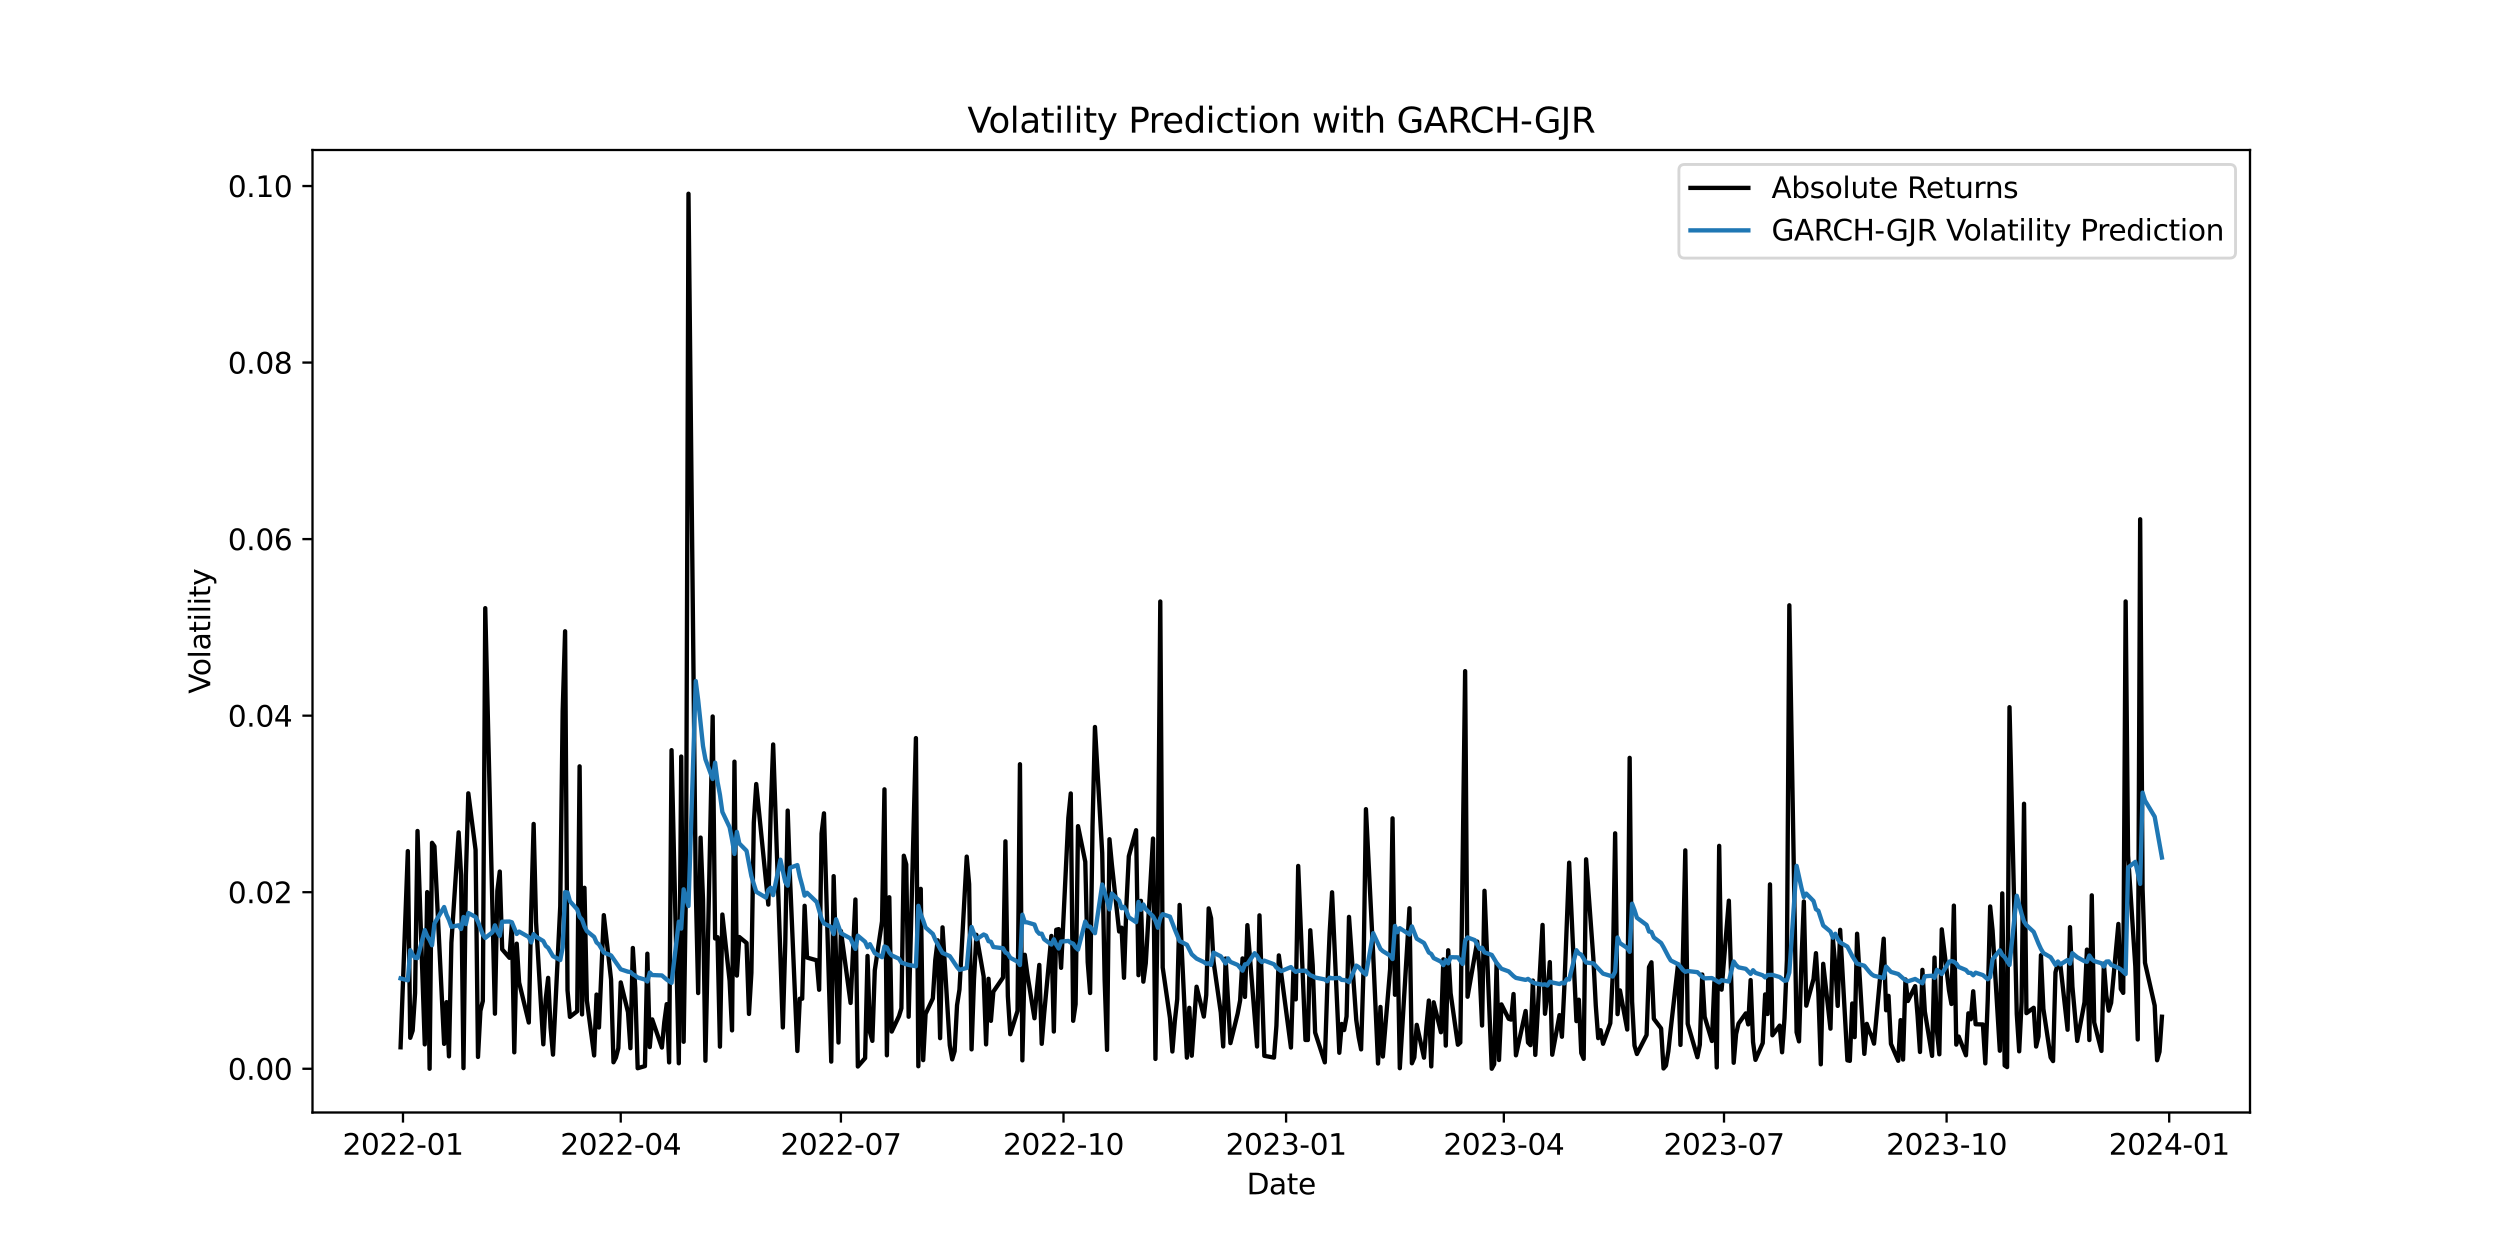 <?xml version="1.0" encoding="utf-8" standalone="no"?>
<!DOCTYPE svg PUBLIC "-//W3C//DTD SVG 1.1//EN"
  "http://www.w3.org/Graphics/SVG/1.1/DTD/svg11.dtd">
<svg xmlns:xlink="http://www.w3.org/1999/xlink" width="864pt" height="432pt" viewBox="0 0 864 432" xmlns="http://www.w3.org/2000/svg" version="1.1">
 <defs>
  <style type="text/css">*{stroke-linejoin: round; stroke-linecap: butt}</style>
 </defs>
 <g id="figure_1">
  <g id="patch_1">
   <path d="M 0 432 
L 864 432 
L 864 0 
L 0 0 
z
" style="fill: #ffffff"/>
  </g>
  <g id="axes_1">
   <g id="patch_2">
    <path d="M 108 384.48 
L 777.6 384.48 
L 777.6 51.84 
L 108 51.84 
z
" style="fill: #ffffff"/>
   </g>
   <g id="matplotlib.axis_1">
    <g id="xtick_1">
     <g id="line2d_1">
      <defs>
       <path id="m82b4a6b7ce" d="M 0 0 
L 0 3.5 
" style="stroke: #000000; stroke-width: 0.8"/>
      </defs>
      <g>
       <use xlink:href="#m82b4a6b7ce" x="139.273" y="384.48" style="stroke: #000000; stroke-width: 0.8"/>
      </g>
     </g>
     <g id="text_1">
      <!-- 2022-01 -->
      <g transform="translate(118.381 399.078) scale(0.1 -0.1)">
       <defs>
        <path id="DejaVuSans-32" d="M 1228 531 
L 3431 531 
L 3431 0 
L 469 0 
L 469 531 
Q 828 903 1448 1529 
Q 2069 2156 2228 2338 
Q 2531 2678 2651 2914 
Q 2772 3150 2772 3378 
Q 2772 3750 2511 3984 
Q 2250 4219 1831 4219 
Q 1534 4219 1204 4116 
Q 875 4013 500 3803 
L 500 4441 
Q 881 4594 1212 4672 
Q 1544 4750 1819 4750 
Q 2544 4750 2975 4387 
Q 3406 4025 3406 3419 
Q 3406 3131 3298 2873 
Q 3191 2616 2906 2266 
Q 2828 2175 2409 1742 
Q 1991 1309 1228 531 
z
" transform="scale(0.016)"/>
        <path id="DejaVuSans-30" d="M 2034 4250 
Q 1547 4250 1301 3770 
Q 1056 3291 1056 2328 
Q 1056 1369 1301 889 
Q 1547 409 2034 409 
Q 2525 409 2770 889 
Q 3016 1369 3016 2328 
Q 3016 3291 2770 3770 
Q 2525 4250 2034 4250 
z
M 2034 4750 
Q 2819 4750 3233 4129 
Q 3647 3509 3647 2328 
Q 3647 1150 3233 529 
Q 2819 -91 2034 -91 
Q 1250 -91 836 529 
Q 422 1150 422 2328 
Q 422 3509 836 4129 
Q 1250 4750 2034 4750 
z
" transform="scale(0.016)"/>
        <path id="DejaVuSans-2d" d="M 313 2009 
L 1997 2009 
L 1997 1497 
L 313 1497 
L 313 2009 
z
" transform="scale(0.016)"/>
        <path id="DejaVuSans-31" d="M 794 531 
L 1825 531 
L 1825 4091 
L 703 3866 
L 703 4441 
L 1819 4666 
L 2450 4666 
L 2450 531 
L 3481 531 
L 3481 0 
L 794 0 
L 794 531 
z
" transform="scale(0.016)"/>
       </defs>
       <use xlink:href="#DejaVuSans-32"/>
       <use xlink:href="#DejaVuSans-30" transform="translate(63.623 0)"/>
       <use xlink:href="#DejaVuSans-32" transform="translate(127.246 0)"/>
       <use xlink:href="#DejaVuSans-32" transform="translate(190.869 0)"/>
       <use xlink:href="#DejaVuSans-2d" transform="translate(254.492 0)"/>
       <use xlink:href="#DejaVuSans-30" transform="translate(290.576 0)"/>
       <use xlink:href="#DejaVuSans-31" transform="translate(354.199 0)"/>
      </g>
     </g>
    </g>
    <g id="xtick_2">
     <g id="line2d_2">
      <g>
       <use xlink:href="#m82b4a6b7ce" x="214.527" y="384.48" style="stroke: #000000; stroke-width: 0.8"/>
      </g>
     </g>
     <g id="text_2">
      <!-- 2022-04 -->
      <g transform="translate(193.636 399.078) scale(0.1 -0.1)">
       <defs>
        <path id="DejaVuSans-34" d="M 2419 4116 
L 825 1625 
L 2419 1625 
L 2419 4116 
z
M 2253 4666 
L 3047 4666 
L 3047 1625 
L 3713 1625 
L 3713 1100 
L 3047 1100 
L 3047 0 
L 2419 0 
L 2419 1100 
L 313 1100 
L 313 1709 
L 2253 4666 
z
" transform="scale(0.016)"/>
       </defs>
       <use xlink:href="#DejaVuSans-32"/>
       <use xlink:href="#DejaVuSans-30" transform="translate(63.623 0)"/>
       <use xlink:href="#DejaVuSans-32" transform="translate(127.246 0)"/>
       <use xlink:href="#DejaVuSans-32" transform="translate(190.869 0)"/>
       <use xlink:href="#DejaVuSans-2d" transform="translate(254.492 0)"/>
       <use xlink:href="#DejaVuSans-30" transform="translate(290.576 0)"/>
       <use xlink:href="#DejaVuSans-34" transform="translate(354.199 0)"/>
      </g>
     </g>
    </g>
    <g id="xtick_3">
     <g id="line2d_3">
      <g>
       <use xlink:href="#m82b4a6b7ce" x="290.618" y="384.48" style="stroke: #000000; stroke-width: 0.8"/>
      </g>
     </g>
     <g id="text_3">
      <!-- 2022-07 -->
      <g transform="translate(269.727 399.078) scale(0.1 -0.1)">
       <defs>
        <path id="DejaVuSans-37" d="M 525 4666 
L 3525 4666 
L 3525 4397 
L 1831 0 
L 1172 0 
L 2766 4134 
L 525 4134 
L 525 4666 
z
" transform="scale(0.016)"/>
       </defs>
       <use xlink:href="#DejaVuSans-32"/>
       <use xlink:href="#DejaVuSans-30" transform="translate(63.623 0)"/>
       <use xlink:href="#DejaVuSans-32" transform="translate(127.246 0)"/>
       <use xlink:href="#DejaVuSans-32" transform="translate(190.869 0)"/>
       <use xlink:href="#DejaVuSans-2d" transform="translate(254.492 0)"/>
       <use xlink:href="#DejaVuSans-30" transform="translate(290.576 0)"/>
       <use xlink:href="#DejaVuSans-37" transform="translate(354.199 0)"/>
      </g>
     </g>
    </g>
    <g id="xtick_4">
     <g id="line2d_4">
      <g>
       <use xlink:href="#m82b4a6b7ce" x="367.545" y="384.48" style="stroke: #000000; stroke-width: 0.8"/>
      </g>
     </g>
     <g id="text_4">
      <!-- 2022-10 -->
      <g transform="translate(346.654 399.078) scale(0.1 -0.1)">
       <use xlink:href="#DejaVuSans-32"/>
       <use xlink:href="#DejaVuSans-30" transform="translate(63.623 0)"/>
       <use xlink:href="#DejaVuSans-32" transform="translate(127.246 0)"/>
       <use xlink:href="#DejaVuSans-32" transform="translate(190.869 0)"/>
       <use xlink:href="#DejaVuSans-2d" transform="translate(254.492 0)"/>
       <use xlink:href="#DejaVuSans-31" transform="translate(290.576 0)"/>
       <use xlink:href="#DejaVuSans-30" transform="translate(354.199 0)"/>
      </g>
     </g>
    </g>
    <g id="xtick_5">
     <g id="line2d_5">
      <g>
       <use xlink:href="#m82b4a6b7ce" x="444.472" y="384.48" style="stroke: #000000; stroke-width: 0.8"/>
      </g>
     </g>
     <g id="text_5">
      <!-- 2023-01 -->
      <g transform="translate(423.581 399.078) scale(0.1 -0.1)">
       <defs>
        <path id="DejaVuSans-33" d="M 2597 2516 
Q 3050 2419 3304 2112 
Q 3559 1806 3559 1356 
Q 3559 666 3084 287 
Q 2609 -91 1734 -91 
Q 1441 -91 1130 -33 
Q 819 25 488 141 
L 488 750 
Q 750 597 1062 519 
Q 1375 441 1716 441 
Q 2309 441 2620 675 
Q 2931 909 2931 1356 
Q 2931 1769 2642 2001 
Q 2353 2234 1838 2234 
L 1294 2234 
L 1294 2753 
L 1863 2753 
Q 2328 2753 2575 2939 
Q 2822 3125 2822 3475 
Q 2822 3834 2567 4026 
Q 2313 4219 1838 4219 
Q 1578 4219 1281 4162 
Q 984 4106 628 3988 
L 628 4550 
Q 988 4650 1302 4700 
Q 1616 4750 1894 4750 
Q 2613 4750 3031 4423 
Q 3450 4097 3450 3541 
Q 3450 3153 3228 2886 
Q 3006 2619 2597 2516 
z
" transform="scale(0.016)"/>
       </defs>
       <use xlink:href="#DejaVuSans-32"/>
       <use xlink:href="#DejaVuSans-30" transform="translate(63.623 0)"/>
       <use xlink:href="#DejaVuSans-32" transform="translate(127.246 0)"/>
       <use xlink:href="#DejaVuSans-33" transform="translate(190.869 0)"/>
       <use xlink:href="#DejaVuSans-2d" transform="translate(254.492 0)"/>
       <use xlink:href="#DejaVuSans-30" transform="translate(290.576 0)"/>
       <use xlink:href="#DejaVuSans-31" transform="translate(354.199 0)"/>
      </g>
     </g>
    </g>
    <g id="xtick_6">
     <g id="line2d_6">
      <g>
       <use xlink:href="#m82b4a6b7ce" x="519.727" y="384.48" style="stroke: #000000; stroke-width: 0.8"/>
      </g>
     </g>
     <g id="text_6">
      <!-- 2023-04 -->
      <g transform="translate(498.836 399.078) scale(0.1 -0.1)">
       <use xlink:href="#DejaVuSans-32"/>
       <use xlink:href="#DejaVuSans-30" transform="translate(63.623 0)"/>
       <use xlink:href="#DejaVuSans-32" transform="translate(127.246 0)"/>
       <use xlink:href="#DejaVuSans-33" transform="translate(190.869 0)"/>
       <use xlink:href="#DejaVuSans-2d" transform="translate(254.492 0)"/>
       <use xlink:href="#DejaVuSans-30" transform="translate(290.576 0)"/>
       <use xlink:href="#DejaVuSans-34" transform="translate(354.199 0)"/>
      </g>
     </g>
    </g>
    <g id="xtick_7">
     <g id="line2d_7">
      <g>
       <use xlink:href="#m82b4a6b7ce" x="595.818" y="384.48" style="stroke: #000000; stroke-width: 0.8"/>
      </g>
     </g>
     <g id="text_7">
      <!-- 2023-07 -->
      <g transform="translate(574.927 399.078) scale(0.1 -0.1)">
       <use xlink:href="#DejaVuSans-32"/>
       <use xlink:href="#DejaVuSans-30" transform="translate(63.623 0)"/>
       <use xlink:href="#DejaVuSans-32" transform="translate(127.246 0)"/>
       <use xlink:href="#DejaVuSans-33" transform="translate(190.869 0)"/>
       <use xlink:href="#DejaVuSans-2d" transform="translate(254.492 0)"/>
       <use xlink:href="#DejaVuSans-30" transform="translate(290.576 0)"/>
       <use xlink:href="#DejaVuSans-37" transform="translate(354.199 0)"/>
      </g>
     </g>
    </g>
    <g id="xtick_8">
     <g id="line2d_8">
      <g>
       <use xlink:href="#m82b4a6b7ce" x="672.745" y="384.48" style="stroke: #000000; stroke-width: 0.8"/>
      </g>
     </g>
     <g id="text_8">
      <!-- 2023-10 -->
      <g transform="translate(651.854 399.078) scale(0.1 -0.1)">
       <use xlink:href="#DejaVuSans-32"/>
       <use xlink:href="#DejaVuSans-30" transform="translate(63.623 0)"/>
       <use xlink:href="#DejaVuSans-32" transform="translate(127.246 0)"/>
       <use xlink:href="#DejaVuSans-33" transform="translate(190.869 0)"/>
       <use xlink:href="#DejaVuSans-2d" transform="translate(254.492 0)"/>
       <use xlink:href="#DejaVuSans-31" transform="translate(290.576 0)"/>
       <use xlink:href="#DejaVuSans-30" transform="translate(354.199 0)"/>
      </g>
     </g>
    </g>
    <g id="xtick_9">
     <g id="line2d_9">
      <g>
       <use xlink:href="#m82b4a6b7ce" x="749.672" y="384.48" style="stroke: #000000; stroke-width: 0.8"/>
      </g>
     </g>
     <g id="text_9">
      <!-- 2024-01 -->
      <g transform="translate(728.781 399.078) scale(0.1 -0.1)">
       <use xlink:href="#DejaVuSans-32"/>
       <use xlink:href="#DejaVuSans-30" transform="translate(63.623 0)"/>
       <use xlink:href="#DejaVuSans-32" transform="translate(127.246 0)"/>
       <use xlink:href="#DejaVuSans-34" transform="translate(190.869 0)"/>
       <use xlink:href="#DejaVuSans-2d" transform="translate(254.492 0)"/>
       <use xlink:href="#DejaVuSans-30" transform="translate(290.576 0)"/>
       <use xlink:href="#DejaVuSans-31" transform="translate(354.199 0)"/>
      </g>
     </g>
    </g>
    <g id="text_10">
     <!-- Date -->
     <g transform="translate(430.849 412.757) scale(0.1 -0.1)">
      <defs>
       <path id="DejaVuSans-44" d="M 1259 4147 
L 1259 519 
L 2022 519 
Q 2988 519 3436 956 
Q 3884 1394 3884 2338 
Q 3884 3275 3436 3711 
Q 2988 4147 2022 4147 
L 1259 4147 
z
M 628 4666 
L 1925 4666 
Q 3281 4666 3915 4102 
Q 4550 3538 4550 2338 
Q 4550 1131 3912 565 
Q 3275 0 1925 0 
L 628 0 
L 628 4666 
z
" transform="scale(0.016)"/>
       <path id="DejaVuSans-61" d="M 2194 1759 
Q 1497 1759 1228 1600 
Q 959 1441 959 1056 
Q 959 750 1161 570 
Q 1363 391 1709 391 
Q 2188 391 2477 730 
Q 2766 1069 2766 1631 
L 2766 1759 
L 2194 1759 
z
M 3341 1997 
L 3341 0 
L 2766 0 
L 2766 531 
Q 2569 213 2275 61 
Q 1981 -91 1556 -91 
Q 1019 -91 701 211 
Q 384 513 384 1019 
Q 384 1609 779 1909 
Q 1175 2209 1959 2209 
L 2766 2209 
L 2766 2266 
Q 2766 2663 2505 2880 
Q 2244 3097 1772 3097 
Q 1472 3097 1187 3025 
Q 903 2953 641 2809 
L 641 3341 
Q 956 3463 1253 3523 
Q 1550 3584 1831 3584 
Q 2591 3584 2966 3190 
Q 3341 2797 3341 1997 
z
" transform="scale(0.016)"/>
       <path id="DejaVuSans-74" d="M 1172 4494 
L 1172 3500 
L 2356 3500 
L 2356 3053 
L 1172 3053 
L 1172 1153 
Q 1172 725 1289 603 
Q 1406 481 1766 481 
L 2356 481 
L 2356 0 
L 1766 0 
Q 1100 0 847 248 
Q 594 497 594 1153 
L 594 3053 
L 172 3053 
L 172 3500 
L 594 3500 
L 594 4494 
L 1172 4494 
z
" transform="scale(0.016)"/>
       <path id="DejaVuSans-65" d="M 3597 1894 
L 3597 1613 
L 953 1613 
Q 991 1019 1311 708 
Q 1631 397 2203 397 
Q 2534 397 2845 478 
Q 3156 559 3463 722 
L 3463 178 
Q 3153 47 2828 -22 
Q 2503 -91 2169 -91 
Q 1331 -91 842 396 
Q 353 884 353 1716 
Q 353 2575 817 3079 
Q 1281 3584 2069 3584 
Q 2775 3584 3186 3129 
Q 3597 2675 3597 1894 
z
M 3022 2063 
Q 3016 2534 2758 2815 
Q 2500 3097 2075 3097 
Q 1594 3097 1305 2825 
Q 1016 2553 972 2059 
L 3022 2063 
z
" transform="scale(0.016)"/>
      </defs>
      <use xlink:href="#DejaVuSans-44"/>
      <use xlink:href="#DejaVuSans-61" transform="translate(77.002 0)"/>
      <use xlink:href="#DejaVuSans-74" transform="translate(138.281 0)"/>
      <use xlink:href="#DejaVuSans-65" transform="translate(177.49 0)"/>
     </g>
    </g>
   </g>
   <g id="matplotlib.axis_2">
    <g id="ytick_1">
     <g id="line2d_10">
      <defs>
       <path id="me085f42dd7" d="M 0 0 
L -3.5 0 
" style="stroke: #000000; stroke-width: 0.8"/>
      </defs>
      <g>
       <use xlink:href="#me085f42dd7" x="108" y="369.36" style="stroke: #000000; stroke-width: 0.8"/>
      </g>
     </g>
     <g id="text_11">
      <!-- 0.00 -->
      <g transform="translate(78.734 373.159) scale(0.1 -0.1)">
       <defs>
        <path id="DejaVuSans-2e" d="M 684 794 
L 1344 794 
L 1344 0 
L 684 0 
L 684 794 
z
" transform="scale(0.016)"/>
       </defs>
       <use xlink:href="#DejaVuSans-30"/>
       <use xlink:href="#DejaVuSans-2e" transform="translate(63.623 0)"/>
       <use xlink:href="#DejaVuSans-30" transform="translate(95.41 0)"/>
       <use xlink:href="#DejaVuSans-30" transform="translate(159.033 0)"/>
      </g>
     </g>
    </g>
    <g id="ytick_2">
     <g id="line2d_11">
      <g>
       <use xlink:href="#me085f42dd7" x="108" y="308.347" style="stroke: #000000; stroke-width: 0.8"/>
      </g>
     </g>
     <g id="text_12">
      <!-- 0.02 -->
      <g transform="translate(78.734 312.146) scale(0.1 -0.1)">
       <use xlink:href="#DejaVuSans-30"/>
       <use xlink:href="#DejaVuSans-2e" transform="translate(63.623 0)"/>
       <use xlink:href="#DejaVuSans-30" transform="translate(95.41 0)"/>
       <use xlink:href="#DejaVuSans-32" transform="translate(159.033 0)"/>
      </g>
     </g>
    </g>
    <g id="ytick_3">
     <g id="line2d_12">
      <g>
       <use xlink:href="#me085f42dd7" x="108" y="247.333" style="stroke: #000000; stroke-width: 0.8"/>
      </g>
     </g>
     <g id="text_13">
      <!-- 0.04 -->
      <g transform="translate(78.734 251.132) scale(0.1 -0.1)">
       <use xlink:href="#DejaVuSans-30"/>
       <use xlink:href="#DejaVuSans-2e" transform="translate(63.623 0)"/>
       <use xlink:href="#DejaVuSans-30" transform="translate(95.41 0)"/>
       <use xlink:href="#DejaVuSans-34" transform="translate(159.033 0)"/>
      </g>
     </g>
    </g>
    <g id="ytick_4">
     <g id="line2d_13">
      <g>
       <use xlink:href="#me085f42dd7" x="108" y="186.32" style="stroke: #000000; stroke-width: 0.8"/>
      </g>
     </g>
     <g id="text_14">
      <!-- 0.06 -->
      <g transform="translate(78.734 190.119) scale(0.1 -0.1)">
       <defs>
        <path id="DejaVuSans-36" d="M 2113 2584 
Q 1688 2584 1439 2293 
Q 1191 2003 1191 1497 
Q 1191 994 1439 701 
Q 1688 409 2113 409 
Q 2538 409 2786 701 
Q 3034 994 3034 1497 
Q 3034 2003 2786 2293 
Q 2538 2584 2113 2584 
z
M 3366 4563 
L 3366 3988 
Q 3128 4100 2886 4159 
Q 2644 4219 2406 4219 
Q 1781 4219 1451 3797 
Q 1122 3375 1075 2522 
Q 1259 2794 1537 2939 
Q 1816 3084 2150 3084 
Q 2853 3084 3261 2657 
Q 3669 2231 3669 1497 
Q 3669 778 3244 343 
Q 2819 -91 2113 -91 
Q 1303 -91 875 529 
Q 447 1150 447 2328 
Q 447 3434 972 4092 
Q 1497 4750 2381 4750 
Q 2619 4750 2861 4703 
Q 3103 4656 3366 4563 
z
" transform="scale(0.016)"/>
       </defs>
       <use xlink:href="#DejaVuSans-30"/>
       <use xlink:href="#DejaVuSans-2e" transform="translate(63.623 0)"/>
       <use xlink:href="#DejaVuSans-30" transform="translate(95.41 0)"/>
       <use xlink:href="#DejaVuSans-36" transform="translate(159.033 0)"/>
      </g>
     </g>
    </g>
    <g id="ytick_5">
     <g id="line2d_14">
      <g>
       <use xlink:href="#me085f42dd7" x="108" y="125.306" style="stroke: #000000; stroke-width: 0.8"/>
      </g>
     </g>
     <g id="text_15">
      <!-- 0.08 -->
      <g transform="translate(78.734 129.105) scale(0.1 -0.1)">
       <defs>
        <path id="DejaVuSans-38" d="M 2034 2216 
Q 1584 2216 1326 1975 
Q 1069 1734 1069 1313 
Q 1069 891 1326 650 
Q 1584 409 2034 409 
Q 2484 409 2743 651 
Q 3003 894 3003 1313 
Q 3003 1734 2745 1975 
Q 2488 2216 2034 2216 
z
M 1403 2484 
Q 997 2584 770 2862 
Q 544 3141 544 3541 
Q 544 4100 942 4425 
Q 1341 4750 2034 4750 
Q 2731 4750 3128 4425 
Q 3525 4100 3525 3541 
Q 3525 3141 3298 2862 
Q 3072 2584 2669 2484 
Q 3125 2378 3379 2068 
Q 3634 1759 3634 1313 
Q 3634 634 3220 271 
Q 2806 -91 2034 -91 
Q 1263 -91 848 271 
Q 434 634 434 1313 
Q 434 1759 690 2068 
Q 947 2378 1403 2484 
z
M 1172 3481 
Q 1172 3119 1398 2916 
Q 1625 2713 2034 2713 
Q 2441 2713 2670 2916 
Q 2900 3119 2900 3481 
Q 2900 3844 2670 4047 
Q 2441 4250 2034 4250 
Q 1625 4250 1398 4047 
Q 1172 3844 1172 3481 
z
" transform="scale(0.016)"/>
       </defs>
       <use xlink:href="#DejaVuSans-30"/>
       <use xlink:href="#DejaVuSans-2e" transform="translate(63.623 0)"/>
       <use xlink:href="#DejaVuSans-30" transform="translate(95.41 0)"/>
       <use xlink:href="#DejaVuSans-38" transform="translate(159.033 0)"/>
      </g>
     </g>
    </g>
    <g id="ytick_6">
     <g id="line2d_15">
      <g>
       <use xlink:href="#me085f42dd7" x="108" y="64.293" style="stroke: #000000; stroke-width: 0.8"/>
      </g>
     </g>
     <g id="text_16">
      <!-- 0.10 -->
      <g transform="translate(78.734 68.092) scale(0.1 -0.1)">
       <use xlink:href="#DejaVuSans-30"/>
       <use xlink:href="#DejaVuSans-2e" transform="translate(63.623 0)"/>
       <use xlink:href="#DejaVuSans-31" transform="translate(95.41 0)"/>
       <use xlink:href="#DejaVuSans-30" transform="translate(159.033 0)"/>
      </g>
     </g>
    </g>
    <g id="text_17">
     <!-- Volatility -->
     <g transform="translate(72.655 239.752) rotate(-90) scale(0.1 -0.1)">
      <defs>
       <path id="DejaVuSans-56" d="M 1831 0 
L 50 4666 
L 709 4666 
L 2188 738 
L 3669 4666 
L 4325 4666 
L 2547 0 
L 1831 0 
z
" transform="scale(0.016)"/>
       <path id="DejaVuSans-6f" d="M 1959 3097 
Q 1497 3097 1228 2736 
Q 959 2375 959 1747 
Q 959 1119 1226 758 
Q 1494 397 1959 397 
Q 2419 397 2687 759 
Q 2956 1122 2956 1747 
Q 2956 2369 2687 2733 
Q 2419 3097 1959 3097 
z
M 1959 3584 
Q 2709 3584 3137 3096 
Q 3566 2609 3566 1747 
Q 3566 888 3137 398 
Q 2709 -91 1959 -91 
Q 1206 -91 779 398 
Q 353 888 353 1747 
Q 353 2609 779 3096 
Q 1206 3584 1959 3584 
z
" transform="scale(0.016)"/>
       <path id="DejaVuSans-6c" d="M 603 4863 
L 1178 4863 
L 1178 0 
L 603 0 
L 603 4863 
z
" transform="scale(0.016)"/>
       <path id="DejaVuSans-69" d="M 603 3500 
L 1178 3500 
L 1178 0 
L 603 0 
L 603 3500 
z
M 603 4863 
L 1178 4863 
L 1178 4134 
L 603 4134 
L 603 4863 
z
" transform="scale(0.016)"/>
       <path id="DejaVuSans-79" d="M 2059 -325 
Q 1816 -950 1584 -1140 
Q 1353 -1331 966 -1331 
L 506 -1331 
L 506 -850 
L 844 -850 
Q 1081 -850 1212 -737 
Q 1344 -625 1503 -206 
L 1606 56 
L 191 3500 
L 800 3500 
L 1894 763 
L 2988 3500 
L 3597 3500 
L 2059 -325 
z
" transform="scale(0.016)"/>
      </defs>
      <use xlink:href="#DejaVuSans-56"/>
      <use xlink:href="#DejaVuSans-6f" transform="translate(60.658 0)"/>
      <use xlink:href="#DejaVuSans-6c" transform="translate(121.84 0)"/>
      <use xlink:href="#DejaVuSans-61" transform="translate(149.623 0)"/>
      <use xlink:href="#DejaVuSans-74" transform="translate(210.902 0)"/>
      <use xlink:href="#DejaVuSans-69" transform="translate(250.111 0)"/>
      <use xlink:href="#DejaVuSans-6c" transform="translate(277.895 0)"/>
      <use xlink:href="#DejaVuSans-69" transform="translate(305.678 0)"/>
      <use xlink:href="#DejaVuSans-74" transform="translate(333.461 0)"/>
      <use xlink:href="#DejaVuSans-79" transform="translate(372.67 0)"/>
     </g>
    </g>
   </g>
   <g id="line2d_16">
    <path d="M 138.436 361.941 
L 140.945 294.143 
L 141.781 358.663 
L 142.617 356.166 
L 143.453 343.219 
L 144.29 287.192 
L 146.798 360.934 
L 147.634 308.312 
L 148.47 369.36 
L 149.306 291.28 
L 150.143 292.467 
L 153.487 360.757 
L 154.323 346.339 
L 155.16 365.073 
L 155.996 325.817 
L 158.504 287.676 
L 159.34 302.411 
L 160.177 369.132 
L 161.013 302.419 
L 161.849 274.173 
L 164.357 293.719 
L 165.194 365.28 
L 166.03 349.368 
L 166.866 345.949 
L 167.702 210.185 
L 171.047 350.334 
L 171.883 307.891 
L 172.719 301.209 
L 173.555 328.092 
L 176.064 331.016 
L 176.9 319.199 
L 177.736 363.683 
L 178.572 326.14 
L 179.408 339.547 
L 182.753 353.385 
L 183.589 314.984 
L 184.425 284.766 
L 185.262 318.749 
L 187.77 360.913 
L 188.606 345.247 
L 189.442 337.946 
L 190.279 355.121 
L 191.115 364.483 
L 193.623 313.179 
L 194.459 245.764 
L 195.296 218.173 
L 196.132 342.224 
L 196.968 351.437 
L 199.476 349.488 
L 200.312 264.85 
L 201.149 350.576 
L 201.985 306.827 
L 202.821 345.794 
L 205.329 364.757 
L 206.166 343.726 
L 207.002 355.101 
L 208.674 316.284 
L 211.183 338.532 
L 212.019 367.115 
L 212.855 365.525 
L 213.691 362.248 
L 214.527 339.527 
L 217.036 349.815 
L 217.872 362.256 
L 218.708 327.626 
L 219.544 341.516 
L 220.38 369.177 
L 222.889 368.446 
L 223.725 329.598 
L 224.561 361.865 
L 225.397 352.308 
L 228.742 362.027 
L 229.578 353.271 
L 230.414 347.032 
L 231.251 367.164 
L 232.087 259.261 
L 234.595 367.462 
L 235.431 261.464 
L 236.268 360.033 
L 237.104 303.614 
L 237.94 66.96 
L 240.448 306.537 
L 241.285 343.196 
L 242.121 289.471 
L 242.957 310.838 
L 243.793 366.591 
L 246.301 247.617 
L 247.138 324.337 
L 247.974 323.893 
L 248.81 361.717 
L 249.646 316.059 
L 252.155 338.985 
L 252.991 356.102 
L 253.827 263.233 
L 254.663 337.155 
L 255.499 323.833 
L 258.008 325.892 
L 258.844 350.415 
L 259.68 336.186 
L 260.516 284.295 
L 261.352 270.967 
L 265.533 312.618 
L 266.369 280.036 
L 267.206 257.291 
L 270.55 355.077 
L 271.386 325.991 
L 272.223 280.138 
L 273.059 304.269 
L 275.567 363.22 
L 276.403 345.161 
L 277.24 345.161 
L 278.076 313.043 
L 278.912 330.933 
L 282.257 331.89 
L 283.093 342.061 
L 283.929 288.088 
L 284.765 281.09 
L 287.274 366.889 
L 288.11 302.799 
L 289.782 360.297 
L 290.618 321.769 
L 293.963 346.614 
L 295.635 310.868 
L 296.471 368.582 
L 298.98 365.689 
L 299.816 330.372 
L 300.652 356.705 
L 301.488 359.721 
L 302.324 335.362 
L 304.833 318.392 
L 305.669 272.794 
L 306.505 364.709 
L 307.341 310.094 
L 308.178 356.507 
L 310.686 351.186 
L 311.522 348.456 
L 312.358 295.747 
L 313.195 298.732 
L 314.031 351.384 
L 316.539 255.089 
L 317.375 368.489 
L 318.212 307.191 
L 319.048 366.372 
L 319.884 350.416 
L 322.392 345.054 
L 323.229 331.804 
L 324.065 324.978 
L 324.901 358.788 
L 325.737 320.501 
L 328.246 361.254 
L 329.082 366.115 
L 329.918 363.273 
L 330.754 347.402 
L 331.59 342.015 
L 334.099 296.052 
L 334.935 305.548 
L 335.771 362.663 
L 336.607 338.513 
L 337.443 323.078 
L 339.952 337.5 
L 340.788 360.937 
L 341.624 338.276 
L 342.46 352.8 
L 343.297 342.734 
L 346.641 337.848 
L 347.477 290.76 
L 348.313 344.303 
L 349.15 357.43 
L 351.658 349.372 
L 352.494 264.116 
L 353.33 366.459 
L 354.167 329.975 
L 355.003 336.403 
L 357.511 351.907 
L 358.347 341.983 
L 359.184 333.476 
L 360.02 360.743 
L 360.856 350.368 
L 363.364 323.465 
L 364.201 356.498 
L 365.037 321.329 
L 365.873 321.104 
L 366.709 334.483 
L 369.218 282.683 
L 370.054 274.221 
L 370.89 352.791 
L 371.726 347.055 
L 372.562 285.518 
L 375.071 297.823 
L 375.907 332.476 
L 376.743 343.184 
L 377.579 285.531 
L 378.415 251.253 
L 380.924 294.803 
L 381.76 338.516 
L 382.596 362.837 
L 383.432 290.043 
L 384.269 298.852 
L 386.777 321.921 
L 387.613 320.614 
L 388.449 337.929 
L 389.286 312.756 
L 390.122 295.908 
L 392.63 286.926 
L 393.466 337.019 
L 394.302 311.335 
L 395.139 339.266 
L 395.975 332.934 
L 398.483 289.807 
L 399.319 365.958 
L 400.156 308.332 
L 400.992 207.882 
L 401.828 334.369 
L 404.336 351.818 
L 405.173 363.397 
L 406.009 352.995 
L 406.845 345.337 
L 407.681 312.749 
L 410.19 365.515 
L 411.026 348.3 
L 411.862 364.845 
L 413.534 341.015 
L 416.043 351.325 
L 416.879 343.871 
L 417.715 313.938 
L 418.551 317.362 
L 419.387 332.242 
L 421.896 349.932 
L 422.732 361.643 
L 423.568 331.282 
L 425.241 360.491 
L 427.749 350.258 
L 428.585 345.749 
L 429.421 331.234 
L 430.258 344.546 
L 431.094 319.731 
L 434.438 361.668 
L 435.275 316.351 
L 436.947 364.891 
L 440.292 365.506 
L 441.128 354.525 
L 441.964 330.194 
L 446.145 362.033 
L 446.981 335.922 
L 447.817 345.382 
L 448.653 299.275 
L 451.162 359.417 
L 451.998 359.417 
L 452.834 321.495 
L 453.67 333.61 
L 454.506 356.83 
L 457.851 367.147 
L 458.687 341.803 
L 459.523 322.422 
L 460.359 308.379 
L 462.868 363.834 
L 463.704 353.88 
L 464.54 355.975 
L 465.376 351.275 
L 466.213 316.883 
L 468.721 352.498 
L 469.557 358.428 
L 470.393 362.666 
L 471.23 334.977 
L 472.066 279.651 
L 474.574 329.835 
L 476.247 367.547 
L 477.083 348 
L 477.919 365.134 
L 480.427 334.904 
L 481.264 282.821 
L 482.1 343.788 
L 482.936 322.329 
L 483.772 369.163 
L 487.117 313.896 
L 487.953 367.458 
L 488.789 365.455 
L 489.625 354.193 
L 492.134 365.531 
L 492.97 354.676 
L 493.806 345.791 
L 494.642 368.551 
L 495.478 346.399 
L 497.987 356.745 
L 498.823 331.559 
L 499.659 361.358 
L 500.495 328.415 
L 501.331 343.241 
L 503.84 361.054 
L 504.676 360.302 
L 506.348 231.948 
L 507.185 344.467 
L 510.529 325.411 
L 511.365 335.952 
L 512.202 354.422 
L 513.038 307.861 
L 515.546 369.36 
L 516.382 367.781 
L 517.219 333.145 
L 518.055 366.337 
L 518.891 347.122 
L 521.399 352.09 
L 522.236 352.378 
L 523.072 343.541 
L 523.908 364.715 
L 527.253 349.402 
L 528.089 360.315 
L 528.925 361.195 
L 529.761 338.889 
L 530.597 364.569 
L 533.106 319.656 
L 533.942 350.365 
L 534.778 343.512 
L 535.614 332.501 
L 536.45 364.509 
L 538.959 350.831 
L 539.795 358.3 
L 540.631 341.345 
L 542.303 298.148 
L 544.812 352.898 
L 545.648 345.498 
L 546.484 363.937 
L 547.32 365.933 
L 548.157 296.979 
L 550.665 331.234 
L 551.501 347.512 
L 552.337 358.776 
L 553.174 356.044 
L 554.01 360.727 
L 556.518 353.62 
L 557.354 337.266 
L 558.191 287.994 
L 559.027 350.484 
L 559.863 342.289 
L 562.371 355.808 
L 563.208 261.92 
L 564.044 346.081 
L 564.88 361.332 
L 565.716 364.258 
L 569.061 357.697 
L 569.897 334.236 
L 570.733 332.574 
L 571.569 352.104 
L 574.078 355.426 
L 574.914 369.262 
L 575.75 368.285 
L 576.586 363.309 
L 577.422 355.449 
L 579.931 333.275 
L 580.767 361.122 
L 581.603 330.863 
L 582.439 293.886 
L 583.276 353.84 
L 586.62 365.375 
L 587.456 361.025 
L 588.293 336.794 
L 589.129 351.372 
L 591.637 359.772 
L 592.473 339.498 
L 593.309 368.903 
L 594.146 292.334 
L 594.982 342.018 
L 597.49 311.279 
L 599.163 367.288 
L 599.999 357.349 
L 600.835 353.756 
L 603.343 350.229 
L 604.18 354.033 
L 605.016 338.72 
L 605.852 360.108 
L 606.688 366.279 
L 609.197 360.489 
L 610.033 343.671 
L 610.869 350.432 
L 611.705 305.639 
L 612.541 357.794 
L 615.05 354.452 
L 615.886 363.666 
L 616.722 351.888 
L 617.558 331.671 
L 618.394 209.192 
L 620.903 356.743 
L 621.739 359.892 
L 622.575 332.346 
L 623.411 311.555 
L 624.248 347.555 
L 626.756 338.34 
L 627.592 329.418 
L 628.428 343.156 
L 629.265 367.82 
L 630.101 333.104 
L 632.609 355.507 
L 633.445 324.444 
L 634.282 333.735 
L 635.118 347.633 
L 635.954 321.35 
L 638.462 366.44 
L 639.299 366.626 
L 640.135 346.808 
L 640.971 358.426 
L 641.807 322.703 
L 644.315 364.211 
L 645.152 353.848 
L 645.988 356.295 
L 646.824 358.035 
L 647.66 360.68 
L 651.005 324.412 
L 651.841 349.148 
L 652.677 344.168 
L 653.513 360.772 
L 656.022 366.614 
L 656.858 352.557 
L 657.694 366.174 
L 658.53 338.495 
L 659.366 345.946 
L 661.875 340.817 
L 662.711 350.985 
L 663.547 363.557 
L 664.383 335.186 
L 665.22 349.542 
L 667.728 364.908 
L 668.564 330.932 
L 669.4 356.35 
L 670.237 364.363 
L 671.073 321.19 
L 673.581 342.33 
L 674.417 346.97 
L 675.254 312.985 
L 676.09 361.016 
L 676.926 358.239 
L 679.434 364.699 
L 680.271 350.206 
L 681.107 352.256 
L 681.943 342.587 
L 682.779 353.979 
L 685.288 354.056 
L 686.124 367.498 
L 686.96 345.61 
L 687.796 313.278 
L 688.632 321.566 
L 691.141 363.138 
L 691.977 308.754 
L 692.813 368.215 
L 693.649 368.787 
L 694.485 244.412 
L 696.994 350.432 
L 697.83 363.34 
L 698.666 346.277 
L 699.502 277.785 
L 700.338 350.143 
L 702.847 348.295 
L 703.683 361.685 
L 704.519 358.163 
L 705.355 330.123 
L 706.192 348.65 
L 708.7 365.43 
L 709.536 366.707 
L 710.372 336.047 
L 711.209 332.937 
L 712.045 333.307 
L 714.553 355.882 
L 715.389 320.428 
L 716.226 340.945 
L 717.898 359.731 
L 720.406 346.349 
L 721.243 328.195 
L 722.079 359.432 
L 722.915 309.432 
L 723.751 353.344 
L 726.26 363.192 
L 727.096 333.035 
L 727.932 343.978 
L 728.768 349.284 
L 729.604 346.59 
L 732.113 319.32 
L 732.949 341.798 
L 733.785 343.137 
L 734.621 207.859 
L 735.457 295.572 
L 737.966 333.991 
L 738.802 359.241 
L 739.638 179.464 
L 740.474 307.224 
L 741.31 332.743 
L 744.655 347.526 
L 745.491 366.412 
L 746.327 363.461 
L 747.164 351.382 
L 747.164 351.382 
" clip-path="url(#p933f7bbc5d)" style="fill: none; stroke: #000000; stroke-width: 1.5; stroke-linecap: square"/>
   </g>
   <g id="line2d_17">
    <path d="M 138.436 338.134 
L 140.945 338.802 
L 141.781 328.391 
L 142.617 329.925 
L 143.453 331.027 
L 144.29 331.1 
L 146.798 321.447 
L 147.634 323.474 
L 148.47 324.832 
L 149.306 326.668 
L 150.143 319.134 
L 153.487 313.476 
L 154.323 316.134 
L 155.16 317.943 
L 155.996 320.295 
L 158.504 319.784 
L 159.34 321.058 
L 160.177 316.917 
L 161.013 319.364 
L 161.849 315.539 
L 164.357 316.899 
L 165.194 318.587 
L 166.866 323.002 
L 167.702 324.139 
L 170.211 322.186 
L 171.047 319.794 
L 171.883 321.981 
L 172.719 323.418 
L 173.555 318.538 
L 176.064 318.476 
L 176.9 318.734 
L 178.572 322.778 
L 179.408 321.955 
L 182.753 323.852 
L 183.589 325.7 
L 184.425 322.845 
L 185.262 323.731 
L 187.77 325.221 
L 188.606 326.893 
L 189.442 327.577 
L 191.115 330.461 
L 193.623 331.792 
L 194.459 327.453 
L 195.296 308.31 
L 196.132 308.442 
L 196.968 311.46 
L 199.476 314.283 
L 200.312 316.871 
L 201.149 317.823 
L 201.985 320.171 
L 202.821 321.785 
L 205.329 323.801 
L 206.166 325.718 
L 207.002 326.409 
L 208.674 329.209 
L 211.183 330.195 
L 214.527 334.993 
L 217.036 335.816 
L 217.872 335.912 
L 218.708 336.721 
L 219.544 337.186 
L 220.38 337.812 
L 222.889 338.546 
L 223.725 339.205 
L 224.561 336.112 
L 225.397 336.977 
L 228.742 337.11 
L 230.414 338.538 
L 232.087 339.668 
L 234.595 318.528 
L 235.431 320.923 
L 236.268 307.348 
L 237.104 310.635 
L 237.94 313.107 
L 240.448 235.364 
L 241.285 241.935 
L 242.957 257.834 
L 243.793 262.405 
L 246.301 269.231 
L 247.138 263.584 
L 247.974 270.176 
L 248.81 274.662 
L 249.646 280.604 
L 252.155 285.909 
L 252.991 290.17 
L 253.827 295.107 
L 254.663 287.505 
L 255.499 291.495 
L 258.008 294.044 
L 259.68 302.808 
L 261.352 308.184 
L 264.697 310.202 
L 265.533 307.559 
L 266.369 306.799 
L 267.206 309.35 
L 269.714 297.118 
L 271.386 304.83 
L 272.223 306.081 
L 273.059 299.894 
L 275.567 298.98 
L 276.403 302.996 
L 277.24 306.037 
L 278.076 309.53 
L 278.912 308.556 
L 282.257 311.75 
L 283.929 317.527 
L 284.765 319.144 
L 287.274 320.387 
L 288.11 322.815 
L 288.946 317.712 
L 290.618 322.502 
L 293.963 324.349 
L 294.799 326.329 
L 295.635 327.936 
L 296.471 323.377 
L 298.98 325.484 
L 299.816 327.396 
L 300.652 326.307 
L 302.324 329.415 
L 304.833 330.801 
L 305.669 327.12 
L 306.505 327.47 
L 307.341 329.169 
L 308.178 330.179 
L 310.686 331.339 
L 311.522 332.673 
L 313.195 333.236 
L 314.031 333.467 
L 316.539 333.95 
L 317.375 313.049 
L 318.212 315.98 
L 319.048 318.069 
L 319.884 320.546 
L 322.392 322.766 
L 323.229 324.76 
L 324.901 327.89 
L 325.737 329.338 
L 328.246 330.429 
L 330.754 334.188 
L 331.59 335.187 
L 334.099 334.521 
L 334.935 325.202 
L 335.771 320.369 
L 336.607 322.671 
L 337.443 324.623 
L 339.952 322.96 
L 340.788 323.353 
L 341.624 325.273 
L 342.46 325.475 
L 343.297 327.29 
L 346.641 327.708 
L 347.477 329.202 
L 348.313 329.629 
L 349.15 331.007 
L 351.658 332.352 
L 352.494 333.526 
L 353.33 316.123 
L 354.167 318.705 
L 355.003 318.778 
L 357.511 319.52 
L 358.347 321.772 
L 359.184 322.702 
L 360.02 322.692 
L 360.856 324.61 
L 363.364 326.437 
L 364.201 324.619 
L 365.037 326.477 
L 365.873 327.813 
L 366.709 325.413 
L 369.218 325.191 
L 370.054 325.814 
L 370.89 326.125 
L 371.726 327.412 
L 372.562 328.177 
L 375.071 318.478 
L 375.907 320.09 
L 376.743 320.274 
L 378.415 322.509 
L 380.924 305.695 
L 381.76 308.317 
L 383.432 314.272 
L 384.269 308.813 
L 386.777 311.262 
L 387.613 313.879 
L 388.449 313.405 
L 389.286 314.824 
L 390.122 317.019 
L 392.63 318.7 
L 393.466 311.672 
L 394.302 314.409 
L 395.139 312.578 
L 395.975 314.179 
L 398.483 316.681 
L 399.319 318.243 
L 400.156 320.615 
L 400.992 317.304 
L 401.828 315.948 
L 404.336 316.79 
L 406.009 321.202 
L 407.681 325.237 
L 410.19 326.499 
L 411.862 329.798 
L 413.534 331.294 
L 416.043 332.489 
L 416.879 333.074 
L 417.715 332.911 
L 418.551 333.465 
L 419.387 329.236 
L 421.896 330.488 
L 423.568 332.964 
L 424.404 331.215 
L 425.241 332.43 
L 427.749 333.485 
L 429.421 335.455 
L 430.258 333.279 
L 431.094 333.14 
L 433.602 329.438 
L 434.438 330.343 
L 435.275 331.734 
L 436.111 332.5 
L 436.947 331.994 
L 440.292 333.243 
L 441.128 334.382 
L 442.8 335.626 
L 446.145 334.22 
L 446.981 335.157 
L 447.817 335.899 
L 448.653 335.519 
L 451.162 335.471 
L 452.834 337.033 
L 453.67 337.338 
L 454.506 337.819 
L 457.851 338.497 
L 458.687 339.129 
L 459.523 337.871 
L 460.359 338.103 
L 462.868 337.96 
L 463.704 338.661 
L 464.54 338.708 
L 465.376 338.893 
L 466.213 339.422 
L 468.721 333.707 
L 469.557 334.211 
L 471.23 336.187 
L 472.066 336.811 
L 474.574 322.513 
L 477.083 327.958 
L 477.919 328.726 
L 480.427 330.251 
L 481.264 331.438 
L 482.1 320.007 
L 482.936 322.166 
L 483.772 320.782 
L 487.117 322.962 
L 487.953 320.169 
L 489.625 324.405 
L 492.134 325.896 
L 493.806 329.206 
L 494.642 329.668 
L 495.478 331.119 
L 497.987 332.348 
L 498.823 333.543 
L 499.659 331.789 
L 500.495 332.934 
L 501.331 330.81 
L 503.84 330.861 
L 505.512 333.163 
L 506.348 325.137 
L 507.185 323.986 
L 509.693 324.905 
L 511.365 327.948 
L 512.202 327.541 
L 513.038 329.151 
L 515.546 330.013 
L 517.219 332.756 
L 518.891 334.806 
L 521.399 335.711 
L 523.072 337.344 
L 523.908 337.962 
L 527.253 338.655 
L 528.089 338.305 
L 529.761 339.526 
L 530.597 339.857 
L 533.106 340.297 
L 533.942 340.196 
L 534.778 340.577 
L 535.614 339.28 
L 536.45 339.547 
L 538.959 340.071 
L 539.795 339.664 
L 540.631 339.868 
L 541.467 338.4 
L 542.303 338.522 
L 544.812 328.404 
L 545.648 329.51 
L 546.484 329.918 
L 548.157 332.65 
L 550.665 332.937 
L 554.01 336.491 
L 557.354 337.475 
L 558.191 335.831 
L 559.027 324.009 
L 559.863 325.943 
L 562.371 327.635 
L 563.208 328.944 
L 564.044 312.326 
L 564.88 314.521 
L 565.716 317.177 
L 569.061 319.653 
L 569.897 321.94 
L 570.733 322.077 
L 571.569 323.992 
L 574.078 325.893 
L 574.914 327.339 
L 576.586 330.545 
L 577.422 331.948 
L 579.931 333.201 
L 580.767 334.114 
L 581.603 335.192 
L 582.439 335.86 
L 583.276 335.591 
L 586.62 335.977 
L 588.293 337.616 
L 589.129 338.118 
L 591.637 338.015 
L 594.146 339.51 
L 594.982 338.767 
L 597.49 339.208 
L 599.163 332.299 
L 599.999 333.516 
L 600.835 334.318 
L 603.343 334.826 
L 605.016 336.577 
L 605.852 335.315 
L 606.688 336.227 
L 609.197 337.047 
L 610.033 337.793 
L 610.869 336.966 
L 612.541 336.917 
L 615.05 337.665 
L 616.722 338.95 
L 617.558 338.787 
L 618.394 336.107 
L 620.903 299.244 
L 622.575 306.816 
L 623.411 310.013 
L 624.248 308.832 
L 626.756 311.392 
L 627.592 314.236 
L 628.428 314.767 
L 630.101 319.851 
L 632.609 321.959 
L 633.445 324.059 
L 634.282 322.712 
L 635.118 324.588 
L 635.954 325.701 
L 638.462 327.147 
L 640.135 330.396 
L 641.807 333.038 
L 644.315 333.761 
L 645.988 335.807 
L 646.824 336.7 
L 647.66 337.238 
L 651.005 338.005 
L 651.841 334.048 
L 653.513 335.896 
L 656.022 336.622 
L 657.694 338.107 
L 658.53 338.776 
L 659.366 339.144 
L 661.875 338.331 
L 663.547 339.298 
L 664.383 339.829 
L 665.22 337.404 
L 667.728 337.211 
L 668.564 337.932 
L 669.4 335.178 
L 670.237 335.779 
L 671.073 336.643 
L 673.581 332.379 
L 674.417 332.133 
L 675.254 332.386 
L 676.09 333.005 
L 676.926 334.188 
L 679.434 335.24 
L 680.271 336.205 
L 681.107 336.233 
L 681.943 337.038 
L 682.779 336.159 
L 685.288 336.985 
L 686.96 338.433 
L 687.796 337.705 
L 688.632 331.54 
L 691.141 328.427 
L 691.977 330.007 
L 692.813 330.788 
L 694.485 333.475 
L 696.994 309.577 
L 698.666 315.84 
L 699.502 318.486 
L 700.338 319.732 
L 702.847 322.063 
L 704.519 326.161 
L 705.355 327.964 
L 706.192 329.359 
L 708.7 330.823 
L 710.372 333.478 
L 711.209 332.296 
L 712.045 333.304 
L 714.553 331.763 
L 715.389 333.047 
L 716.226 329.423 
L 717.898 330.815 
L 720.406 332.204 
L 721.243 332.383 
L 722.079 330.228 
L 722.915 331.496 
L 723.751 332.158 
L 726.26 332.899 
L 727.096 334.022 
L 727.932 332.327 
L 728.768 332.256 
L 729.604 333.446 
L 732.113 334.494 
L 732.949 335.027 
L 734.621 336.618 
L 735.457 299.839 
L 737.966 297.864 
L 739.638 305.472 
L 740.474 273.939 
L 741.31 276.665 
L 744.655 282.245 
L 747.164 296.361 
L 747.164 296.361 
" clip-path="url(#p933f7bbc5d)" style="fill: none; stroke: #1f77b4; stroke-width: 1.5; stroke-linecap: square"/>
   </g>
   <g id="patch_3">
    <path d="M 108 384.48 
L 108 51.84 
" style="fill: none; stroke: #000000; stroke-width: 0.8; stroke-linejoin: miter; stroke-linecap: square"/>
   </g>
   <g id="patch_4">
    <path d="M 777.6 384.48 
L 777.6 51.84 
" style="fill: none; stroke: #000000; stroke-width: 0.8; stroke-linejoin: miter; stroke-linecap: square"/>
   </g>
   <g id="patch_5">
    <path d="M 108 384.48 
L 777.6 384.48 
" style="fill: none; stroke: #000000; stroke-width: 0.8; stroke-linejoin: miter; stroke-linecap: square"/>
   </g>
   <g id="patch_6">
    <path d="M 108 51.84 
L 777.6 51.84 
" style="fill: none; stroke: #000000; stroke-width: 0.8; stroke-linejoin: miter; stroke-linecap: square"/>
   </g>
   <g id="text_18">
    <!-- Volatility Prediction with GARCH-GJR -->
    <g transform="translate(334.342 45.84) scale(0.12 -0.12)">
     <defs>
      <path id="DejaVuSans-20" transform="scale(0.016)"/>
      <path id="DejaVuSans-50" d="M 1259 4147 
L 1259 2394 
L 2053 2394 
Q 2494 2394 2734 2622 
Q 2975 2850 2975 3272 
Q 2975 3691 2734 3919 
Q 2494 4147 2053 4147 
L 1259 4147 
z
M 628 4666 
L 2053 4666 
Q 2838 4666 3239 4311 
Q 3641 3956 3641 3272 
Q 3641 2581 3239 2228 
Q 2838 1875 2053 1875 
L 1259 1875 
L 1259 0 
L 628 0 
L 628 4666 
z
" transform="scale(0.016)"/>
      <path id="DejaVuSans-72" d="M 2631 2963 
Q 2534 3019 2420 3045 
Q 2306 3072 2169 3072 
Q 1681 3072 1420 2755 
Q 1159 2438 1159 1844 
L 1159 0 
L 581 0 
L 581 3500 
L 1159 3500 
L 1159 2956 
Q 1341 3275 1631 3429 
Q 1922 3584 2338 3584 
Q 2397 3584 2469 3576 
Q 2541 3569 2628 3553 
L 2631 2963 
z
" transform="scale(0.016)"/>
      <path id="DejaVuSans-64" d="M 2906 2969 
L 2906 4863 
L 3481 4863 
L 3481 0 
L 2906 0 
L 2906 525 
Q 2725 213 2448 61 
Q 2172 -91 1784 -91 
Q 1150 -91 751 415 
Q 353 922 353 1747 
Q 353 2572 751 3078 
Q 1150 3584 1784 3584 
Q 2172 3584 2448 3432 
Q 2725 3281 2906 2969 
z
M 947 1747 
Q 947 1113 1208 752 
Q 1469 391 1925 391 
Q 2381 391 2643 752 
Q 2906 1113 2906 1747 
Q 2906 2381 2643 2742 
Q 2381 3103 1925 3103 
Q 1469 3103 1208 2742 
Q 947 2381 947 1747 
z
" transform="scale(0.016)"/>
      <path id="DejaVuSans-63" d="M 3122 3366 
L 3122 2828 
Q 2878 2963 2633 3030 
Q 2388 3097 2138 3097 
Q 1578 3097 1268 2742 
Q 959 2388 959 1747 
Q 959 1106 1268 751 
Q 1578 397 2138 397 
Q 2388 397 2633 464 
Q 2878 531 3122 666 
L 3122 134 
Q 2881 22 2623 -34 
Q 2366 -91 2075 -91 
Q 1284 -91 818 406 
Q 353 903 353 1747 
Q 353 2603 823 3093 
Q 1294 3584 2113 3584 
Q 2378 3584 2631 3529 
Q 2884 3475 3122 3366 
z
" transform="scale(0.016)"/>
      <path id="DejaVuSans-6e" d="M 3513 2113 
L 3513 0 
L 2938 0 
L 2938 2094 
Q 2938 2591 2744 2837 
Q 2550 3084 2163 3084 
Q 1697 3084 1428 2787 
Q 1159 2491 1159 1978 
L 1159 0 
L 581 0 
L 581 3500 
L 1159 3500 
L 1159 2956 
Q 1366 3272 1645 3428 
Q 1925 3584 2291 3584 
Q 2894 3584 3203 3211 
Q 3513 2838 3513 2113 
z
" transform="scale(0.016)"/>
      <path id="DejaVuSans-77" d="M 269 3500 
L 844 3500 
L 1563 769 
L 2278 3500 
L 2956 3500 
L 3675 769 
L 4391 3500 
L 4966 3500 
L 4050 0 
L 3372 0 
L 2619 2869 
L 1863 0 
L 1184 0 
L 269 3500 
z
" transform="scale(0.016)"/>
      <path id="DejaVuSans-68" d="M 3513 2113 
L 3513 0 
L 2938 0 
L 2938 2094 
Q 2938 2591 2744 2837 
Q 2550 3084 2163 3084 
Q 1697 3084 1428 2787 
Q 1159 2491 1159 1978 
L 1159 0 
L 581 0 
L 581 4863 
L 1159 4863 
L 1159 2956 
Q 1366 3272 1645 3428 
Q 1925 3584 2291 3584 
Q 2894 3584 3203 3211 
Q 3513 2838 3513 2113 
z
" transform="scale(0.016)"/>
      <path id="DejaVuSans-47" d="M 3809 666 
L 3809 1919 
L 2778 1919 
L 2778 2438 
L 4434 2438 
L 4434 434 
Q 4069 175 3628 42 
Q 3188 -91 2688 -91 
Q 1594 -91 976 548 
Q 359 1188 359 2328 
Q 359 3472 976 4111 
Q 1594 4750 2688 4750 
Q 3144 4750 3555 4637 
Q 3966 4525 4313 4306 
L 4313 3634 
Q 3963 3931 3569 4081 
Q 3175 4231 2741 4231 
Q 1884 4231 1454 3753 
Q 1025 3275 1025 2328 
Q 1025 1384 1454 906 
Q 1884 428 2741 428 
Q 3075 428 3337 486 
Q 3600 544 3809 666 
z
" transform="scale(0.016)"/>
      <path id="DejaVuSans-41" d="M 2188 4044 
L 1331 1722 
L 3047 1722 
L 2188 4044 
z
M 1831 4666 
L 2547 4666 
L 4325 0 
L 3669 0 
L 3244 1197 
L 1141 1197 
L 716 0 
L 50 0 
L 1831 4666 
z
" transform="scale(0.016)"/>
      <path id="DejaVuSans-52" d="M 2841 2188 
Q 3044 2119 3236 1894 
Q 3428 1669 3622 1275 
L 4263 0 
L 3584 0 
L 2988 1197 
Q 2756 1666 2539 1819 
Q 2322 1972 1947 1972 
L 1259 1972 
L 1259 0 
L 628 0 
L 628 4666 
L 2053 4666 
Q 2853 4666 3247 4331 
Q 3641 3997 3641 3322 
Q 3641 2881 3436 2590 
Q 3231 2300 2841 2188 
z
M 1259 4147 
L 1259 2491 
L 2053 2491 
Q 2509 2491 2742 2702 
Q 2975 2913 2975 3322 
Q 2975 3731 2742 3939 
Q 2509 4147 2053 4147 
L 1259 4147 
z
" transform="scale(0.016)"/>
      <path id="DejaVuSans-43" d="M 4122 4306 
L 4122 3641 
Q 3803 3938 3442 4084 
Q 3081 4231 2675 4231 
Q 1875 4231 1450 3742 
Q 1025 3253 1025 2328 
Q 1025 1406 1450 917 
Q 1875 428 2675 428 
Q 3081 428 3442 575 
Q 3803 722 4122 1019 
L 4122 359 
Q 3791 134 3420 21 
Q 3050 -91 2638 -91 
Q 1578 -91 968 557 
Q 359 1206 359 2328 
Q 359 3453 968 4101 
Q 1578 4750 2638 4750 
Q 3056 4750 3426 4639 
Q 3797 4528 4122 4306 
z
" transform="scale(0.016)"/>
      <path id="DejaVuSans-48" d="M 628 4666 
L 1259 4666 
L 1259 2753 
L 3553 2753 
L 3553 4666 
L 4184 4666 
L 4184 0 
L 3553 0 
L 3553 2222 
L 1259 2222 
L 1259 0 
L 628 0 
L 628 4666 
z
" transform="scale(0.016)"/>
      <path id="DejaVuSans-4a" d="M 628 4666 
L 1259 4666 
L 1259 325 
Q 1259 -519 939 -900 
Q 619 -1281 -91 -1281 
L -331 -1281 
L -331 -750 
L -134 -750 
Q 284 -750 456 -515 
Q 628 -281 628 325 
L 628 4666 
z
" transform="scale(0.016)"/>
     </defs>
     <use xlink:href="#DejaVuSans-56"/>
     <use xlink:href="#DejaVuSans-6f" transform="translate(60.658 0)"/>
     <use xlink:href="#DejaVuSans-6c" transform="translate(121.84 0)"/>
     <use xlink:href="#DejaVuSans-61" transform="translate(149.623 0)"/>
     <use xlink:href="#DejaVuSans-74" transform="translate(210.902 0)"/>
     <use xlink:href="#DejaVuSans-69" transform="translate(250.111 0)"/>
     <use xlink:href="#DejaVuSans-6c" transform="translate(277.895 0)"/>
     <use xlink:href="#DejaVuSans-69" transform="translate(305.678 0)"/>
     <use xlink:href="#DejaVuSans-74" transform="translate(333.461 0)"/>
     <use xlink:href="#DejaVuSans-79" transform="translate(372.67 0)"/>
     <use xlink:href="#DejaVuSans-20" transform="translate(431.85 0)"/>
     <use xlink:href="#DejaVuSans-50" transform="translate(463.637 0)"/>
     <use xlink:href="#DejaVuSans-72" transform="translate(522.189 0)"/>
     <use xlink:href="#DejaVuSans-65" transform="translate(561.053 0)"/>
     <use xlink:href="#DejaVuSans-64" transform="translate(622.576 0)"/>
     <use xlink:href="#DejaVuSans-69" transform="translate(686.053 0)"/>
     <use xlink:href="#DejaVuSans-63" transform="translate(713.836 0)"/>
     <use xlink:href="#DejaVuSans-74" transform="translate(768.816 0)"/>
     <use xlink:href="#DejaVuSans-69" transform="translate(808.025 0)"/>
     <use xlink:href="#DejaVuSans-6f" transform="translate(835.809 0)"/>
     <use xlink:href="#DejaVuSans-6e" transform="translate(896.99 0)"/>
     <use xlink:href="#DejaVuSans-20" transform="translate(960.369 0)"/>
     <use xlink:href="#DejaVuSans-77" transform="translate(992.156 0)"/>
     <use xlink:href="#DejaVuSans-69" transform="translate(1073.943 0)"/>
     <use xlink:href="#DejaVuSans-74" transform="translate(1101.727 0)"/>
     <use xlink:href="#DejaVuSans-68" transform="translate(1140.936 0)"/>
     <use xlink:href="#DejaVuSans-20" transform="translate(1204.314 0)"/>
     <use xlink:href="#DejaVuSans-47" transform="translate(1236.102 0)"/>
     <use xlink:href="#DejaVuSans-41" transform="translate(1313.592 0)"/>
     <use xlink:href="#DejaVuSans-52" transform="translate(1382 0)"/>
     <use xlink:href="#DejaVuSans-43" transform="translate(1446.482 0)"/>
     <use xlink:href="#DejaVuSans-48" transform="translate(1516.307 0)"/>
     <use xlink:href="#DejaVuSans-2d" transform="translate(1591.502 0)"/>
     <use xlink:href="#DejaVuSans-47" transform="translate(1631.211 0)"/>
     <use xlink:href="#DejaVuSans-4a" transform="translate(1708.701 0)"/>
     <use xlink:href="#DejaVuSans-52" transform="translate(1738.193 0)"/>
    </g>
   </g>
   <g id="legend_1">
    <g id="patch_7">
     <path d="M 582.228 89.196 
L 770.6 89.196 
Q 772.6 89.196 772.6 87.196 
L 772.6 58.84 
Q 772.6 56.84 770.6 56.84 
L 582.228 56.84 
Q 580.228 56.84 580.228 58.84 
L 580.228 87.196 
Q 580.228 89.196 582.228 89.196 
z
" style="fill: #ffffff; opacity: 0.8; stroke: #cccccc; stroke-linejoin: miter"/>
    </g>
    <g id="line2d_18">
     <path d="M 584.228 64.938 
L 594.228 64.938 
L 604.228 64.938 
" style="fill: none; stroke: #000000; stroke-width: 1.5; stroke-linecap: square"/>
    </g>
    <g id="text_19">
     <!-- Absolute Returns -->
     <g transform="translate(612.228 68.438) scale(0.1 -0.1)">
      <defs>
       <path id="DejaVuSans-62" d="M 3116 1747 
Q 3116 2381 2855 2742 
Q 2594 3103 2138 3103 
Q 1681 3103 1420 2742 
Q 1159 2381 1159 1747 
Q 1159 1113 1420 752 
Q 1681 391 2138 391 
Q 2594 391 2855 752 
Q 3116 1113 3116 1747 
z
M 1159 2969 
Q 1341 3281 1617 3432 
Q 1894 3584 2278 3584 
Q 2916 3584 3314 3078 
Q 3713 2572 3713 1747 
Q 3713 922 3314 415 
Q 2916 -91 2278 -91 
Q 1894 -91 1617 61 
Q 1341 213 1159 525 
L 1159 0 
L 581 0 
L 581 4863 
L 1159 4863 
L 1159 2969 
z
" transform="scale(0.016)"/>
       <path id="DejaVuSans-73" d="M 2834 3397 
L 2834 2853 
Q 2591 2978 2328 3040 
Q 2066 3103 1784 3103 
Q 1356 3103 1142 2972 
Q 928 2841 928 2578 
Q 928 2378 1081 2264 
Q 1234 2150 1697 2047 
L 1894 2003 
Q 2506 1872 2764 1633 
Q 3022 1394 3022 966 
Q 3022 478 2636 193 
Q 2250 -91 1575 -91 
Q 1294 -91 989 -36 
Q 684 19 347 128 
L 347 722 
Q 666 556 975 473 
Q 1284 391 1588 391 
Q 1994 391 2212 530 
Q 2431 669 2431 922 
Q 2431 1156 2273 1281 
Q 2116 1406 1581 1522 
L 1381 1569 
Q 847 1681 609 1914 
Q 372 2147 372 2553 
Q 372 3047 722 3315 
Q 1072 3584 1716 3584 
Q 2034 3584 2315 3537 
Q 2597 3491 2834 3397 
z
" transform="scale(0.016)"/>
       <path id="DejaVuSans-75" d="M 544 1381 
L 544 3500 
L 1119 3500 
L 1119 1403 
Q 1119 906 1312 657 
Q 1506 409 1894 409 
Q 2359 409 2629 706 
Q 2900 1003 2900 1516 
L 2900 3500 
L 3475 3500 
L 3475 0 
L 2900 0 
L 2900 538 
Q 2691 219 2414 64 
Q 2138 -91 1772 -91 
Q 1169 -91 856 284 
Q 544 659 544 1381 
z
M 1991 3584 
L 1991 3584 
z
" transform="scale(0.016)"/>
      </defs>
      <use xlink:href="#DejaVuSans-41"/>
      <use xlink:href="#DejaVuSans-62" transform="translate(68.408 0)"/>
      <use xlink:href="#DejaVuSans-73" transform="translate(131.885 0)"/>
      <use xlink:href="#DejaVuSans-6f" transform="translate(183.984 0)"/>
      <use xlink:href="#DejaVuSans-6c" transform="translate(245.166 0)"/>
      <use xlink:href="#DejaVuSans-75" transform="translate(272.949 0)"/>
      <use xlink:href="#DejaVuSans-74" transform="translate(336.328 0)"/>
      <use xlink:href="#DejaVuSans-65" transform="translate(375.537 0)"/>
      <use xlink:href="#DejaVuSans-20" transform="translate(437.061 0)"/>
      <use xlink:href="#DejaVuSans-52" transform="translate(468.848 0)"/>
      <use xlink:href="#DejaVuSans-65" transform="translate(533.83 0)"/>
      <use xlink:href="#DejaVuSans-74" transform="translate(595.354 0)"/>
      <use xlink:href="#DejaVuSans-75" transform="translate(634.562 0)"/>
      <use xlink:href="#DejaVuSans-72" transform="translate(697.941 0)"/>
      <use xlink:href="#DejaVuSans-6e" transform="translate(737.305 0)"/>
      <use xlink:href="#DejaVuSans-73" transform="translate(800.684 0)"/>
     </g>
    </g>
    <g id="line2d_19">
     <path d="M 584.228 79.617 
L 594.228 79.617 
L 604.228 79.617 
" style="fill: none; stroke: #1f77b4; stroke-width: 1.5; stroke-linecap: square"/>
    </g>
    <g id="text_20">
     <!-- GARCH-GJR Volatility Prediction -->
     <g transform="translate(612.228 83.117) scale(0.1 -0.1)">
      <use xlink:href="#DejaVuSans-47"/>
      <use xlink:href="#DejaVuSans-41" transform="translate(77.49 0)"/>
      <use xlink:href="#DejaVuSans-52" transform="translate(145.898 0)"/>
      <use xlink:href="#DejaVuSans-43" transform="translate(210.381 0)"/>
      <use xlink:href="#DejaVuSans-48" transform="translate(280.205 0)"/>
      <use xlink:href="#DejaVuSans-2d" transform="translate(355.4 0)"/>
      <use xlink:href="#DejaVuSans-47" transform="translate(395.109 0)"/>
      <use xlink:href="#DejaVuSans-4a" transform="translate(472.6 0)"/>
      <use xlink:href="#DejaVuSans-52" transform="translate(502.092 0)"/>
      <use xlink:href="#DejaVuSans-20" transform="translate(571.574 0)"/>
      <use xlink:href="#DejaVuSans-56" transform="translate(603.361 0)"/>
      <use xlink:href="#DejaVuSans-6f" transform="translate(664.02 0)"/>
      <use xlink:href="#DejaVuSans-6c" transform="translate(725.201 0)"/>
      <use xlink:href="#DejaVuSans-61" transform="translate(752.984 0)"/>
      <use xlink:href="#DejaVuSans-74" transform="translate(814.264 0)"/>
      <use xlink:href="#DejaVuSans-69" transform="translate(853.473 0)"/>
      <use xlink:href="#DejaVuSans-6c" transform="translate(881.256 0)"/>
      <use xlink:href="#DejaVuSans-69" transform="translate(909.039 0)"/>
      <use xlink:href="#DejaVuSans-74" transform="translate(936.822 0)"/>
      <use xlink:href="#DejaVuSans-79" transform="translate(976.031 0)"/>
      <use xlink:href="#DejaVuSans-20" transform="translate(1035.211 0)"/>
      <use xlink:href="#DejaVuSans-50" transform="translate(1066.998 0)"/>
      <use xlink:href="#DejaVuSans-72" transform="translate(1125.551 0)"/>
      <use xlink:href="#DejaVuSans-65" transform="translate(1164.414 0)"/>
      <use xlink:href="#DejaVuSans-64" transform="translate(1225.938 0)"/>
      <use xlink:href="#DejaVuSans-69" transform="translate(1289.414 0)"/>
      <use xlink:href="#DejaVuSans-63" transform="translate(1317.197 0)"/>
      <use xlink:href="#DejaVuSans-74" transform="translate(1372.178 0)"/>
      <use xlink:href="#DejaVuSans-69" transform="translate(1411.387 0)"/>
      <use xlink:href="#DejaVuSans-6f" transform="translate(1439.17 0)"/>
      <use xlink:href="#DejaVuSans-6e" transform="translate(1500.352 0)"/>
     </g>
    </g>
   </g>
  </g>
 </g>
 <defs>
  <clipPath id="p933f7bbc5d">
   <rect x="108" y="51.84" width="669.6" height="332.64"/>
  </clipPath>
 </defs>
</svg>
